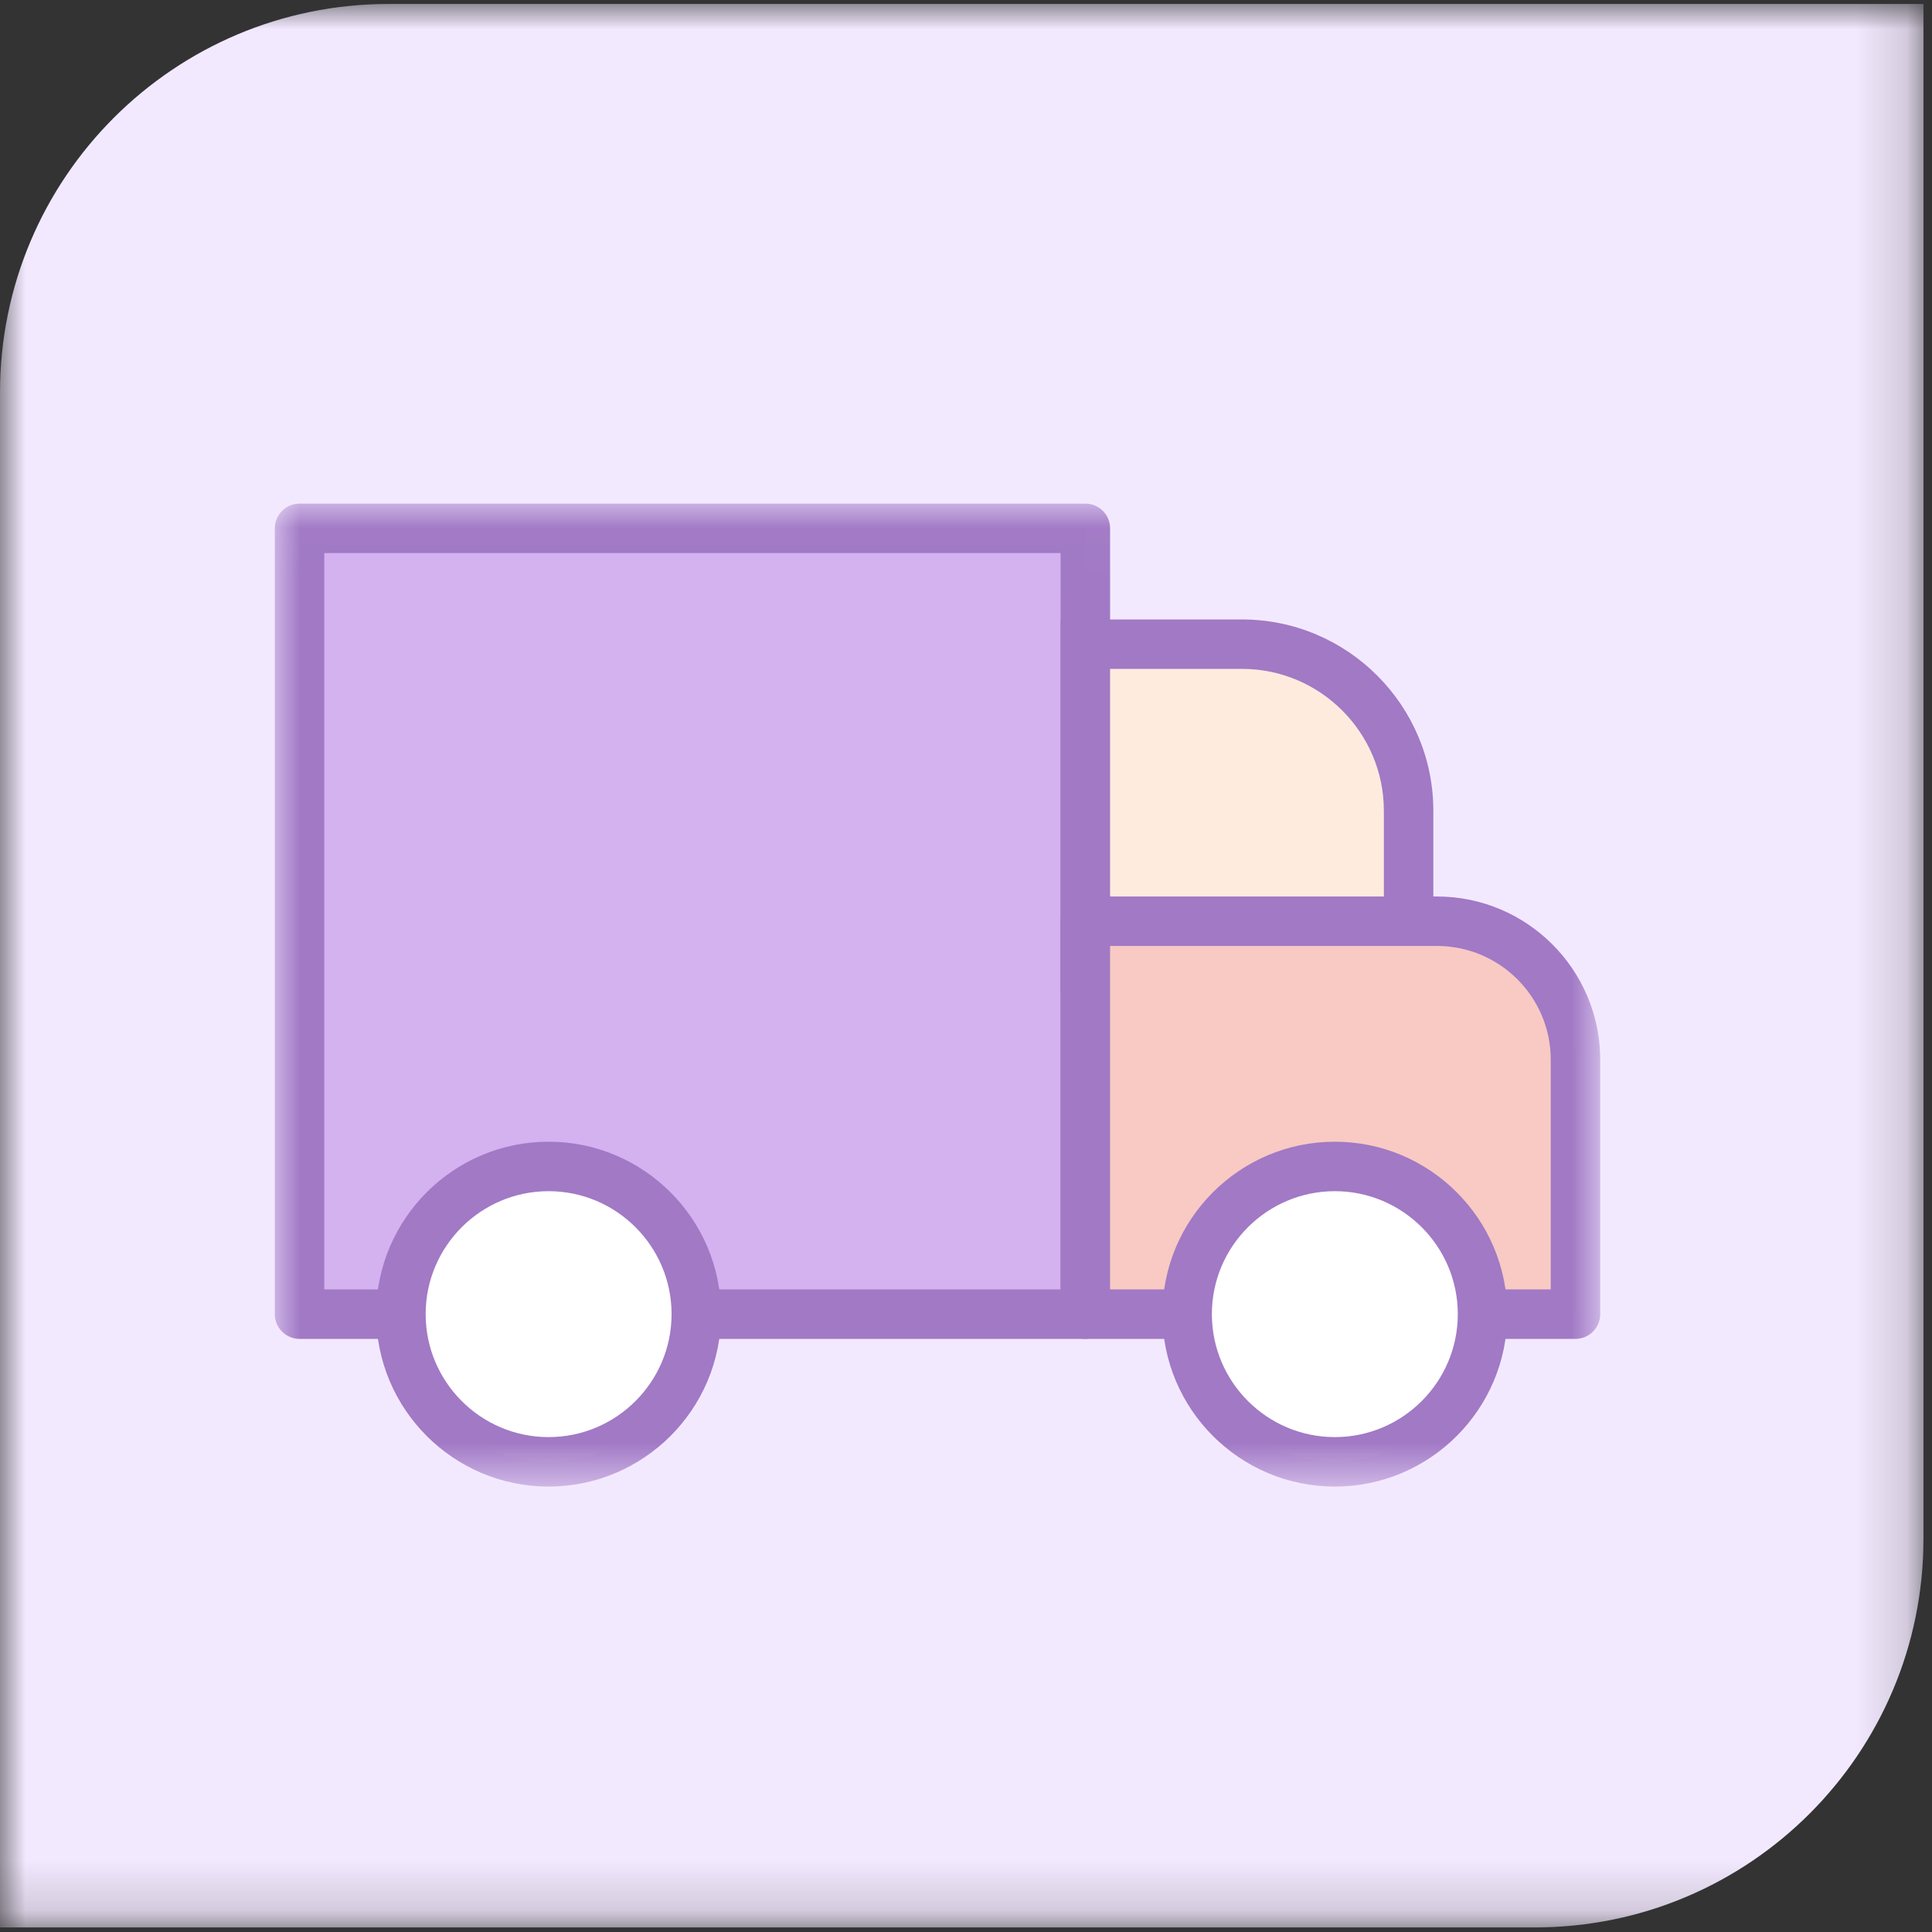 <?xml version="1.0" encoding="UTF-8"?>
<svg width="38px" height="38px" viewBox="0 0 38 38" version="1.1" xmlns="http://www.w3.org/2000/svg" xmlns:xlink="http://www.w3.org/1999/xlink">
    <rect x="0" y="0" width="38" height="38" fill="#333333" stroke="none"/>
    <!-- Generator: Sketch 64 (93537) - https://sketch.com -->
    <title>Group 27</title>
    <desc>Created with Sketch.</desc>
    <defs>
        <polygon id="path-1" points="0 -5.87659034e-15 37.832 -5.87659034e-15 37.832 37.832 0 37.832"></polygon>
        <polygon id="path-3" points="0 0.028 26.069 0.028 26.069 19.362 0 19.362"></polygon>
    </defs>
    <g id="Page-1" stroke="none" stroke-width="1" fill="none" fill-rule="evenodd">
        <g id="Group-27">
            <g id="Group-24" transform="translate(0, 0.028)">
                <g id="Group-3" transform="translate(0, 0.05)">
                    <g>
                        <mask id="mask-2" fill="white">
                            <use xlink:href="#path-1"></use>
                        </mask>
                        <g id="Clip-2"></g>
                        <path d="M30.189,37.832 L-2.06764141e-05,37.832 L-2.06764141e-05,7.643 C-2.06764141e-05,3.422 3.422,-5.87659034e-15 7.643,-5.87659034e-15 L37.832,-5.87659034e-15 L37.832,30.189 C37.832,34.41 34.41,37.832 30.189,37.832" id="Fill-1" fill="#F3E9FF" mask="url(#mask-2)"></path>
                    </g>
                    <g id="Group-13" transform="translate(5.405, 9.73)">
                        <polygon id="Fill-1" fill="#D4B1EF" points="0.486 16.04 15.943 16.04 15.943 0.584 0.486 0.584"></polygon>
                        <g id="Group-12" transform="translate(0, 0.069)">
                            <mask id="mask-4" fill="white">
                                <use xlink:href="#path-3"></use>
                            </mask>
                            <g id="Clip-3"></g>
                            <path d="M0.973,15.484 L15.456,15.484 L15.456,1.001 L0.973,1.001 L0.973,15.484 Z M15.943,16.457 L0.486,16.457 C0.218,16.457 0,16.239 0,15.971 L0,0.514 C0,0.246 0.218,0.028 0.486,0.028 L15.943,0.028 C16.211,0.028 16.429,0.246 16.429,0.514 L16.429,15.971 C16.429,16.239 16.211,16.457 15.943,16.457 L15.943,16.457 Z" id="Fill-2" fill="#A179C5" mask="url(#mask-4)"></path>
                            <path d="M8.29,15.971 C8.29,17.575 6.99,18.876 5.385,18.876 C3.781,18.876 2.48,17.575 2.48,15.971 C2.48,14.366 3.781,13.065 5.385,13.065 C6.99,13.065 8.29,14.366 8.29,15.971" id="Fill-4" fill="#FFFFFF" mask="url(#mask-4)"></path>
                            <path d="M5.385,13.552 C4.052,13.552 2.967,14.637 2.967,15.97 C2.967,17.304 4.052,18.389 5.385,18.389 C6.719,18.389 7.804,17.304 7.804,15.97 C7.804,14.637 6.719,13.552 5.385,13.552 M5.385,19.362 C3.515,19.362 1.994,17.841 1.994,15.97 C1.994,14.1 3.515,12.579 5.385,12.579 C7.255,12.579 8.777,14.1 8.777,15.97 C8.777,17.841 7.255,19.362 5.385,19.362" id="Fill-5" fill="#A179C5" mask="url(#mask-4)"></path>
                            <path d="M22.301,9.151 L15.943,9.151 L15.943,2.793 L19.023,2.793 C20.833,2.793 22.301,4.261 22.301,6.071 L22.301,9.151 Z" id="Fill-6" fill="#FFEBDE" mask="url(#mask-4)"></path>
                            <path d="M16.429,8.665 L21.814,8.665 L21.814,6.071 C21.814,4.532 20.562,3.279 19.023,3.279 L16.429,3.279 L16.429,8.665 Z M22.787,9.638 L15.456,9.638 L15.456,2.307 L19.023,2.307 C21.098,2.307 22.787,3.995 22.787,6.071 L22.787,9.638 Z" id="Fill-7" fill="#A179C5" mask="url(#mask-4)"></path>
                            <path d="M25.582,15.971 L15.943,15.971 L15.943,8.242 L22.859,8.242 C24.363,8.242 25.582,9.462 25.582,10.965 L25.582,15.971 Z" id="Fill-8" fill="#F8CAC3" mask="url(#mask-4)"></path>
                            <path d="M16.429,15.484 L25.096,15.484 L25.096,10.965 C25.096,9.732 24.093,8.729 22.859,8.729 L16.429,8.729 L16.429,15.484 Z M25.582,16.457 L15.943,16.457 C15.674,16.457 15.456,16.239 15.456,15.971 L15.456,8.242 C15.456,7.974 15.674,7.756 15.943,7.756 L22.859,7.756 C24.629,7.756 26.069,9.196 26.069,10.965 L26.069,15.971 C26.069,16.239 25.851,16.457 25.582,16.457 L25.582,16.457 Z" id="Fill-9" fill="#A179C5" mask="url(#mask-4)"></path>
                            <path d="M23.755,15.971 C23.755,17.575 22.454,18.876 20.85,18.876 C19.245,18.876 17.944,17.575 17.944,15.971 C17.944,14.366 19.245,13.065 20.85,13.065 C22.454,13.065 23.755,14.366 23.755,15.971" id="Fill-10" fill="#FFFFFF" mask="url(#mask-4)"></path>
                            <path d="M20.85,13.552 C19.516,13.552 18.431,14.637 18.431,15.97 C18.431,17.304 19.516,18.389 20.85,18.389 C22.183,18.389 23.268,17.304 23.268,15.97 C23.268,14.637 22.183,13.552 20.85,13.552 M20.85,19.362 C18.979,19.362 17.458,17.841 17.458,15.97 C17.458,14.1 18.979,12.579 20.85,12.579 C22.72,12.579 24.241,14.1 24.241,15.97 C24.241,17.841 22.72,19.362 20.85,19.362" id="Fill-11" fill="#A179C5" mask="url(#mask-4)"></path>
                        </g>
                    </g>
                </g>
            </g>
        </g>
    </g>
</svg>